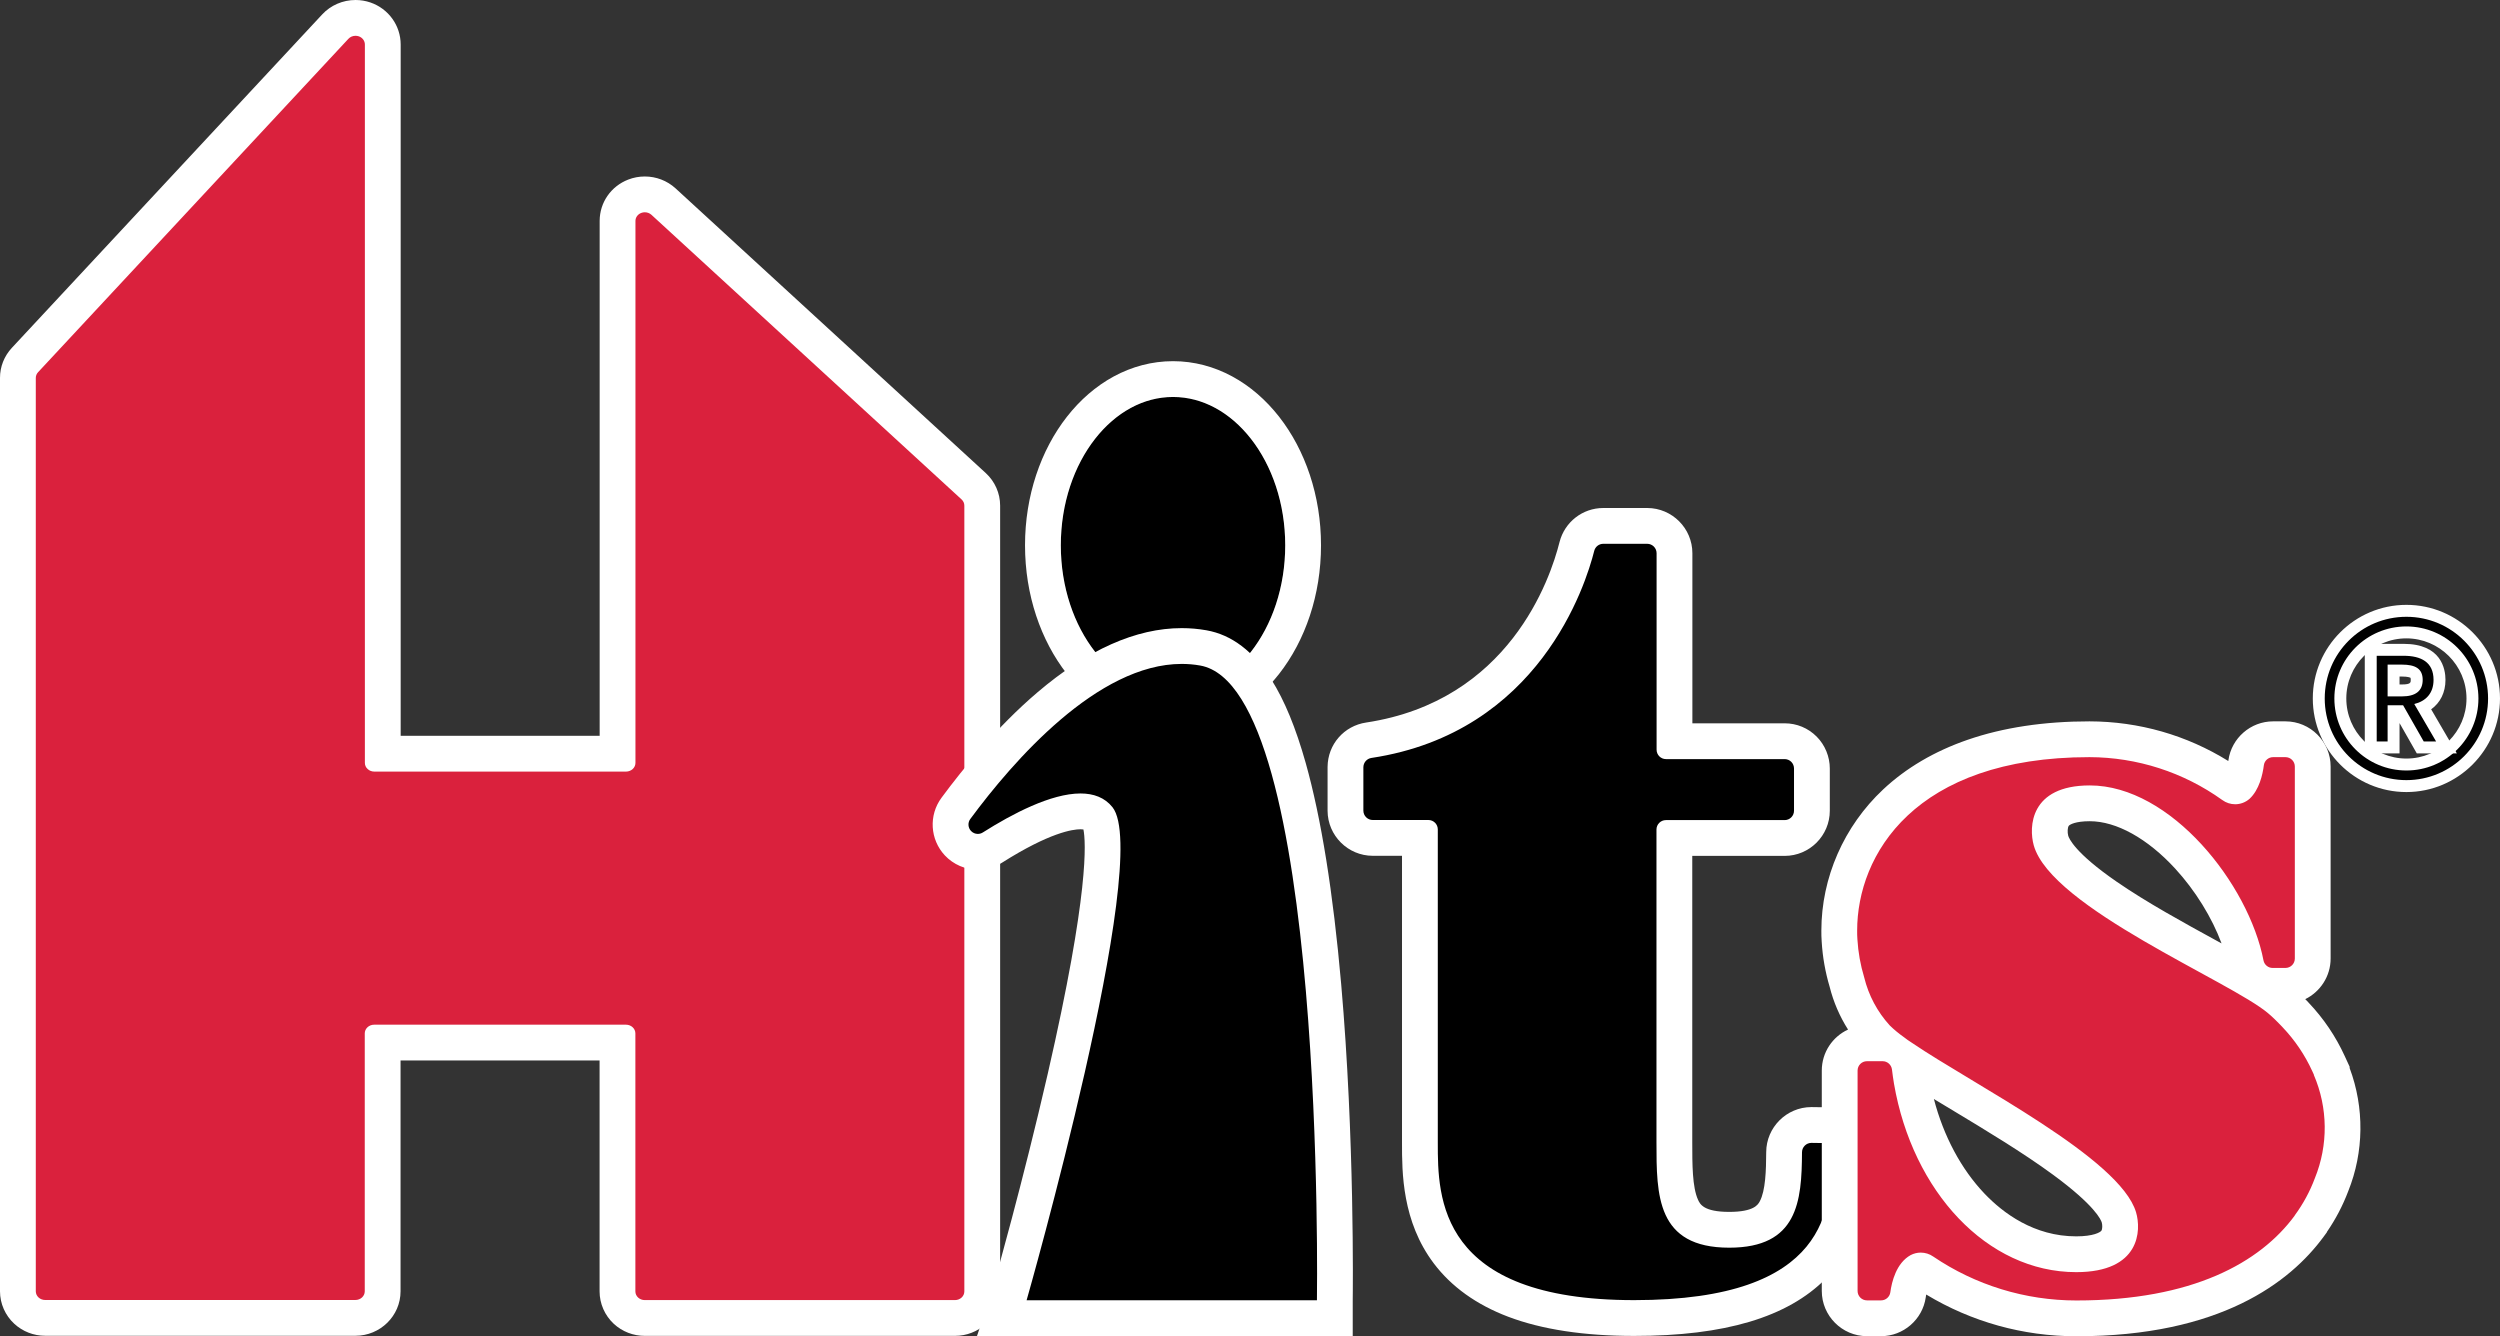 <svg xmlns="http://www.w3.org/2000/svg" width="104.768" height="56" viewBox="0 0 104.768 56">
  <rect x="0" y="0" width="104.768" height="56" fill="#333333" stroke="none"/>
  <g id="logo" transform="translate(-123.85 -262.831)">
    <g id="Path_1" data-name="Path 1" fill="#da213d">
      <path d="M 163.871 318.064 L 163.87 318.064 L 163.867 318.064 L 150.871 318.064 C 150.576 318.064 150.297 317.956 150.084 317.759 C 149.857 317.55 149.727 317.255 149.727 316.951 L 149.727 306.523 L 139.886 306.523 L 139.886 316.947 C 139.886 317.561 139.374 318.06 138.744 318.06 L 125.744 318.06 C 125.449 318.06 125.17 317.952 124.957 317.755 C 124.73 317.546 124.6 317.251 124.6 316.947 L 124.6 278.667 C 124.599 278.389 124.706 278.122 124.899 277.916 L 137.901 263.947 C 138.116 263.715 138.425 263.581 138.749 263.581 C 138.879 263.581 139.007 263.602 139.129 263.644 C 139.587 263.802 139.893 264.225 139.891 264.698 L 139.891 294.416 L 149.73 294.416 L 149.73 272.089 C 149.732 271.628 150.015 271.224 150.45 271.056 C 150.585 271.003 150.727 270.977 150.872 270.977 C 151.162 270.977 151.438 271.083 151.65 271.275 L 164.654 283.209 C 164.883 283.419 165.014 283.716 165.013 284.024 L 165.013 316.951 C 165.013 317.255 164.883 317.55 164.657 317.759 C 164.444 317.956 164.164 318.064 163.871 318.064 Z" stroke="none"/>
      <path d="M 138.749 264.331 C 138.636 264.331 138.526 264.375 138.45 264.458 L 125.446 278.429 C 125.384 278.495 125.35 278.58 125.35 278.667 L 125.35 316.947 C 125.35 317.043 125.392 317.136 125.465 317.204 C 125.539 317.272 125.639 317.31 125.742 317.31 C 125.743 317.31 125.743 317.31 125.744 317.31 L 138.744 317.31 C 138.961 317.31 139.136 317.147 139.136 316.947 L 139.136 306.138 C 139.136 306.041 139.177 305.948 139.251 305.88 C 139.325 305.811 139.425 305.773 139.529 305.773 C 139.529 305.773 139.53 305.773 139.53 305.773 L 150.083 305.773 C 150.083 305.773 150.084 305.773 150.084 305.773 C 150.188 305.773 150.288 305.811 150.362 305.88 C 150.436 305.948 150.477 306.041 150.477 306.138 L 150.477 316.951 C 150.477 317.047 150.518 317.14 150.592 317.208 C 150.666 317.276 150.766 317.314 150.869 317.314 C 150.87 317.314 150.87 317.314 150.871 317.314 L 163.869 317.314 C 163.87 317.314 163.87 317.314 163.871 317.314 C 163.975 317.314 164.074 317.276 164.148 317.208 C 164.222 317.14 164.263 317.047 164.263 316.951 L 164.263 284.021 C 164.264 283.923 164.222 283.83 164.147 283.761 L 151.147 271.83 C 151.072 271.763 150.973 271.727 150.872 271.727 C 150.821 271.727 150.77 271.736 150.721 271.755 C 150.575 271.811 150.48 271.943 150.48 272.089 L 150.48 294.801 C 150.48 294.898 150.439 294.991 150.365 295.059 C 150.291 295.127 150.191 295.166 150.087 295.166 C 150.087 295.166 150.086 295.166 150.086 295.166 L 139.535 295.166 C 139.534 295.166 139.534 295.166 139.533 295.166 C 139.429 295.166 139.329 295.127 139.256 295.059 C 139.182 294.991 139.14 294.898 139.141 294.801 L 139.141 264.696 C 139.141 264.543 139.039 264.406 138.885 264.353 C 138.841 264.338 138.794 264.331 138.749 264.331 M 138.749 262.831 C 138.962 262.831 139.172 262.866 139.374 262.935 C 140.134 263.197 140.642 263.905 140.641 264.698 L 140.641 293.666 L 148.98 293.666 L 148.98 272.089 L 148.98 272.085 L 148.98 272.082 C 148.984 271.314 149.454 270.637 150.179 270.356 C 150.4 270.27 150.634 270.227 150.872 270.227 C 151.349 270.227 151.804 270.402 152.154 270.719 L 152.157 270.722 L 152.161 270.725 L 165.161 282.656 C 165.544 283.007 165.764 283.505 165.763 284.021 L 165.763 316.951 C 165.763 317.464 165.545 317.959 165.166 318.31 C 164.813 318.635 164.354 318.814 163.871 318.814 L 150.871 318.814 C 150.387 318.814 149.927 318.635 149.575 318.311 C 149.195 317.959 148.977 317.464 148.977 316.951 L 148.977 307.273 L 140.636 307.273 L 140.636 316.947 C 140.636 317.974 139.787 318.81 138.744 318.81 L 125.744 318.81 C 125.26 318.81 124.8 318.631 124.448 318.306 C 124.068 317.955 123.85 317.46 123.85 316.947 L 123.85 278.667 C 123.849 278.2 124.027 277.751 124.35 277.405 L 137.352 263.436 C 137.707 263.052 138.217 262.831 138.749 262.831 Z" stroke="none" fill="#fff"/>
    </g>
    <g id="Ellipse_1" data-name="Ellipse 1" transform="translate(168.306 279.467)" stroke="#fff" stroke-width="1.5">
      <ellipse cx="4.702" cy="6.217" rx="4.702" ry="6.217" stroke="none"/>
      <ellipse cx="4.702" cy="6.217" rx="5.452" ry="6.967" fill="none"/>
    </g>
    <g id="Path_2" data-name="Path 2" transform="translate(-250.279 -180.521)">
      <path d="M 430.068 498.592 L 429.318 498.592 L 417.151 498.592 L 416.111 498.592 L 416.435 497.62 C 416.508 497.362 417.778 492.894 418.863 488.103 C 419.496 485.31 419.931 482.997 420.156 481.23 C 420.535 478.249 420.203 477.701 420.164 477.648 C 420.064 477.522 419.876 477.354 419.409 477.354 C 418.575 477.354 417.266 477.892 415.723 478.869 C 415.539 478.987 415.326 479.049 415.107 479.049 C 414.793 479.049 414.489 478.917 414.274 478.688 C 413.895 478.284 413.86 477.669 414.19 477.225 C 415.068 476.037 416.459 474.327 418.093 472.936 C 420.051 471.27 421.921 470.425 423.652 470.425 C 423.956 470.425 424.26 470.451 424.554 470.503 C 426.08 470.772 427.249 472.415 428.125 475.527 C 428.762 477.792 429.255 480.868 429.588 484.67 C 430.153 491.111 430.072 497.565 430.068 497.847 L 430.068 498.592 Z" stroke="none"/>
      <path d="M 423.652 471.175 C 420.132 471.174 416.599 475.228 414.792 477.673 C 414.679 477.825 414.691 478.036 414.821 478.175 C 414.897 478.257 415.002 478.299 415.107 478.299 C 415.181 478.299 415.255 478.278 415.32 478.236 C 416.549 477.458 418.173 476.604 419.409 476.604 C 419.954 476.604 420.424 476.77 420.751 477.181 C 422.442 479.303 417.159 497.82 417.151 497.842 L 429.318 497.842 C 429.318 497.82 429.712 472.173 424.423 471.242 C 424.167 471.196 423.909 471.175 423.652 471.175 M 423.651 469.675 L 423.651 469.675 L 423.652 469.675 C 424 469.675 424.348 469.705 424.685 469.765 C 425.743 469.951 426.66 470.647 427.409 471.832 C 427.961 472.707 428.431 473.849 428.847 475.324 C 429.497 477.633 429.998 480.756 430.335 484.604 C 430.9 491.048 430.823 497.503 430.818 497.852 L 430.818 499.342 L 429.318 499.342 L 417.151 499.342 L 415.072 499.342 L 415.718 497.399 C 415.819 497.043 417.007 492.84 418.036 488.357 C 419.788 480.729 419.633 478.608 419.532 478.112 C 419.502 478.108 419.462 478.104 419.409 478.104 C 419.086 478.104 418.118 478.241 416.127 479.501 C 415.822 479.696 415.47 479.799 415.107 479.799 C 414.586 479.799 414.083 479.581 413.726 479.201 C 413.1 478.532 413.042 477.513 413.589 476.778 C 414.489 475.56 415.919 473.802 417.607 472.365 C 419.703 470.58 421.737 469.675 423.651 469.675 Z" stroke="none" fill="#fff"/>
    </g>
    <g id="Path_3" data-name="Path 3" transform="translate(-358.345 -151.43)">
      <path d="M 550.679 469.496 C 548.671 469.496 546.982 469.241 545.658 468.738 C 544.467 468.285 543.534 467.619 542.883 466.758 C 541.699 465.192 541.699 463.367 541.699 462.159 L 541.699 449.375 L 539.724 449.375 C 539.095 449.375 538.582 448.864 538.58 448.235 L 538.58 446.412 L 538.58 446.409 L 538.58 446.406 C 538.585 445.837 538.996 445.365 539.559 445.282 C 546.172 444.282 547.982 438.343 548.277 437.163 C 548.406 436.654 548.861 436.3 549.384 436.3 L 551.225 436.3 C 551.856 436.302 552.368 436.815 552.368 437.444 L 552.368 445.323 L 556.985 445.323 C 557.29 445.323 557.578 445.442 557.794 445.659 C 558.007 445.872 558.128 446.168 558.127 446.47 L 558.127 448.237 C 558.127 448.867 557.615 449.379 556.985 449.379 L 552.363 449.379 L 552.363 462.122 C 552.363 464.79 552.561 465.798 554.662 465.798 C 556.72 465.798 556.951 464.756 556.962 462.545 C 556.964 461.92 557.476 461.409 558.101 461.406 L 558.108 461.406 L 558.114 461.406 L 558.558 461.412 C 559.181 461.419 559.686 461.924 559.691 462.544 C 559.701 463.748 559.718 465.763 558.173 467.32 C 556.721 468.784 554.27 469.496 550.679 469.496 Z" stroke="none"/>
      <path d="M 550.679 468.746 C 558.901 468.746 558.96 464.835 558.941 462.55 C 558.939 462.335 558.765 462.162 558.55 462.162 C 558.549 462.162 558.549 462.162 558.548 462.162 L 558.104 462.156 C 557.888 462.157 557.713 462.332 557.712 462.549 C 557.702 464.615 557.532 466.548 554.662 466.548 C 551.613 466.548 551.613 464.354 551.613 462.122 L 551.613 449.023 C 551.614 448.806 551.79 448.63 552.007 448.629 L 556.985 448.629 C 557.201 448.629 557.377 448.454 557.377 448.237 L 557.377 446.467 C 557.377 446.362 557.336 446.262 557.263 446.188 C 557.189 446.114 557.089 446.073 556.985 446.073 L 552.011 446.073 C 551.794 446.073 551.618 445.896 551.618 445.679 L 551.618 437.444 C 551.618 437.227 551.442 437.051 551.225 437.05 L 549.385 437.05 C 549.385 437.05 549.384 437.05 549.384 437.05 C 549.205 437.05 549.049 437.171 549.005 437.345 C 548.646 438.776 546.698 444.962 539.669 446.024 C 539.476 446.052 539.332 446.217 539.33 446.412 L 539.33 448.233 C 539.331 448.45 539.507 448.625 539.724 448.625 L 542.056 448.625 C 542.273 448.626 542.449 448.802 542.449 449.019 L 542.449 462.159 C 542.449 464.434 542.458 468.746 550.679 468.746 M 550.679 470.246 C 548.58 470.246 546.801 469.975 545.392 469.439 C 544.067 468.935 543.022 468.186 542.284 467.21 C 540.949 465.444 540.949 463.388 540.949 462.159 L 540.949 450.125 L 539.724 450.125 C 538.683 450.125 537.834 449.278 537.83 448.238 L 537.83 448.235 L 537.83 448.233 L 537.83 446.412 L 537.83 446.406 L 537.83 446.399 C 537.838 445.458 538.518 444.678 539.448 444.54 C 545.435 443.634 547.163 438.525 547.55 436.98 C 547.764 436.137 548.517 435.55 549.384 435.55 L 551.225 435.55 L 551.228 435.55 L 551.231 435.55 C 552.271 435.554 553.118 436.404 553.118 437.444 L 553.118 444.573 L 556.985 444.573 C 557.491 444.573 557.967 444.77 558.325 445.129 C 558.677 445.482 558.878 445.971 558.877 446.47 L 558.877 448.237 C 558.877 449.28 558.028 450.129 556.985 450.129 L 553.113 450.129 L 553.113 462.122 C 553.113 463.053 553.113 464.016 553.357 464.545 C 553.438 464.721 553.589 465.048 554.662 465.048 C 555.702 465.048 555.87 464.74 555.941 464.608 C 556.184 464.161 556.208 463.307 556.212 462.541 C 556.216 461.507 557.062 460.66 558.098 460.656 L 558.111 460.656 L 558.124 460.656 L 558.563 460.662 C 559.592 460.67 560.433 461.509 560.441 462.539 C 560.451 463.772 560.47 466.069 558.706 467.848 C 557.106 469.462 554.48 470.246 550.679 470.246 Z" stroke="none" fill="#fff"/>
    </g>
    <g id="Path_4" data-name="Path 4" transform="translate(-496.152 -203.099)" fill="#da213d">
      <path d="M 707.018 521.179 L 707.015 521.179 C 704.719 521.179 702.5 520.498 700.6 519.21 L 700.595 519.207 L 700.589 519.203 C 700.554 519.178 700.519 519.173 700.495 519.173 C 700.471 519.173 700.448 519.178 700.426 519.189 C 700.203 519.319 700.03 519.692 699.963 520.19 L 699.962 520.194 L 699.962 520.197 C 699.881 520.755 699.396 521.175 698.833 521.175 L 698.83 521.175 L 698.825 521.175 L 698.24 521.175 C 697.609 521.172 697.098 520.659 697.098 520.031 L 697.098 510.794 C 697.098 510.164 697.61 509.652 698.24 509.652 L 698.899 509.652 L 698.902 509.652 C 698.825 509.585 698.75 509.515 698.676 509.444 L 698.66 509.428 L 698.645 509.412 C 698.045 508.754 697.615 507.951 697.401 507.087 C 697.231 506.52 697.127 505.933 697.092 505.341 C 697.08 505.195 697.08 505.06 697.08 504.93 C 697.08 502.919 697.937 500.962 699.433 499.56 C 700.317 498.731 701.417 498.086 702.704 497.642 C 704.109 497.156 705.745 496.91 707.567 496.91 C 709.732 496.915 711.806 497.584 713.565 498.844 L 713.571 498.848 L 713.576 498.852 C 713.611 498.878 713.647 498.884 713.672 498.884 C 713.698 498.884 713.736 498.878 713.772 498.848 C 713.941 498.685 714.075 498.333 714.13 497.902 L 714.13 497.899 L 714.131 497.896 C 714.208 497.334 714.694 496.91 715.261 496.91 L 715.263 496.91 L 715.267 496.91 L 715.78 496.91 C 716.409 496.91 716.922 497.422 716.922 498.052 L 716.922 506.1 C 716.922 506.728 716.411 507.242 715.782 507.244 L 715.244 507.244 C 714.705 507.244 714.236 506.863 714.126 506.338 L 714.125 506.332 L 714.124 506.326 C 713.842 504.862 712.916 503.136 711.709 501.822 C 710.389 500.386 708.922 499.595 707.58 499.595 C 707.075 499.595 706.409 499.679 706.102 500.084 C 705.844 500.422 705.887 500.915 705.953 501.152 C 706.069 501.57 706.566 502.316 708.277 503.496 C 709.574 504.39 711.151 505.253 712.543 506.015 C 713.902 506.758 714.977 507.346 715.531 507.815 C 715.614 507.883 715.684 507.948 715.745 508.005 L 715.793 508.049 L 715.796 508.053 L 715.8 508.056 L 715.858 508.111 L 715.865 508.118 L 715.872 508.125 L 716.019 508.272 L 716.021 508.274 L 716.023 508.276 L 716.121 508.375 L 716.126 508.381 L 716.132 508.387 L 716.206 508.465 C 716.775 509.063 717.239 509.75 717.583 510.503 L 717.65 510.649 L 717.719 510.798 L 717.719 510.829 C 718.324 512.344 718.323 514.065 717.71 515.578 C 717.492 516.157 717.201 516.705 716.843 517.209 L 716.838 517.226 L 716.769 517.32 C 715.472 519.081 712.728 521.179 707.018 521.179 Z M 699.984 510.438 C 700.008 510.509 700.024 510.584 700.034 510.661 C 700.056 510.848 700.082 511.035 700.113 511.217 C 700.837 515.431 703.739 518.492 707.011 518.492 C 707.583 518.492 708.334 518.399 708.664 517.956 C 708.91 517.627 708.865 517.167 708.8 516.948 C 708.68 516.545 708.183 515.804 706.489 514.559 C 705.203 513.614 703.607 512.653 702.199 511.806 C 701.385 511.315 700.609 510.849 699.984 510.438 Z" stroke="none"/>
      <path d="M 707.015 520.429 C 707.016 520.429 707.017 520.429 707.018 520.429 C 711.886 520.429 714.719 518.839 716.165 516.875 L 716.169 516.862 C 716.52 516.384 716.804 515.861 717.011 515.306 C 717.577 513.916 717.561 512.357 716.969 510.979 C 716.969 510.979 716.969 510.968 716.969 510.963 L 716.901 510.815 C 716.592 510.139 716.172 509.519 715.66 508.98 L 715.586 508.902 L 715.489 508.803 L 715.341 508.655 L 715.284 508.601 C 715.207 508.53 715.136 508.46 715.052 508.393 C 713.493 507.065 705.956 503.967 705.23 501.353 C 705.022 500.602 705.06 498.845 707.58 498.845 C 710.973 498.845 714.244 502.986 714.86 506.184 C 714.898 506.365 715.058 506.494 715.242 506.494 C 715.243 506.494 715.243 506.494 715.244 506.494 L 715.78 506.494 C 715.997 506.493 716.172 506.317 716.172 506.1 L 716.172 498.052 C 716.172 497.836 715.996 497.66 715.78 497.66 L 715.263 497.66 C 715.263 497.66 715.262 497.66 715.261 497.66 C 715.066 497.66 714.9 497.804 714.874 497.998 C 714.824 498.389 714.681 499.031 714.273 499.407 C 714.102 499.557 713.887 499.634 713.672 499.634 C 713.481 499.634 713.29 499.574 713.128 499.454 C 711.506 498.292 709.562 497.665 707.567 497.66 C 700.226 497.66 697.83 501.763 697.83 504.93 C 697.83 505.051 697.83 505.169 697.84 505.287 C 697.872 505.831 697.967 506.368 698.125 506.889 C 698.308 507.641 698.677 508.335 699.199 508.906 C 699.379 509.081 699.573 509.242 699.779 509.387 C 699.889 509.474 700.004 509.555 700.122 509.629 C 702.722 511.399 708.849 514.469 709.518 516.734 C 709.741 517.483 709.699 519.242 707.011 519.242 C 703.272 519.242 700.151 515.862 699.373 511.34 C 699.341 511.145 699.313 510.949 699.289 510.75 C 699.265 510.553 699.098 510.403 698.9 510.402 L 698.24 510.402 C 698.023 510.402 697.848 510.578 697.848 510.794 L 697.848 520.031 C 697.848 520.248 698.023 520.424 698.24 520.425 L 698.83 520.425 C 698.831 520.425 698.832 520.425 698.833 520.425 C 699.027 520.425 699.192 520.282 699.22 520.09 C 699.28 519.64 699.472 518.86 700.071 518.528 C 700.204 518.458 700.35 518.423 700.495 518.423 C 700.68 518.423 700.864 518.479 701.021 518.59 C 702.79 519.789 704.878 520.429 707.015 520.429 M 707.018 521.929 L 707.015 521.929 C 704.784 521.929 702.623 521.326 700.724 520.18 C 700.717 520.214 700.711 520.251 700.706 520.29 L 700.705 520.297 L 700.704 520.305 C 700.57 521.228 699.766 521.925 698.833 521.925 L 698.824 521.925 L 698.823 521.925 L 698.24 521.925 L 698.237 521.925 L 698.234 521.925 C 697.194 521.921 696.348 521.071 696.348 520.031 L 696.348 510.794 C 696.348 510.033 696.799 509.376 697.448 509.076 C 697.098 508.525 696.837 507.92 696.678 507.285 C 696.495 506.67 696.382 506.034 696.344 505.394 C 696.33 505.22 696.33 505.066 696.33 504.93 C 696.33 502.712 697.274 500.556 698.92 499.013 C 699.881 498.112 701.072 497.412 702.459 496.933 C 703.943 496.42 705.662 496.16 707.567 496.16 C 709.642 496.165 711.637 496.737 713.384 497.822 C 713.385 497.817 713.385 497.812 713.386 497.807 L 713.387 497.8 L 713.388 497.793 C 713.516 496.862 714.321 496.16 715.261 496.16 L 715.266 496.16 L 715.268 496.16 L 715.78 496.16 C 716.823 496.16 717.672 497.009 717.672 498.052 L 717.672 506.1 C 717.672 506.845 717.237 507.493 716.608 507.802 L 716.655 507.849 L 716.666 507.86 L 716.678 507.872 L 716.75 507.949 C 717.377 508.609 717.887 509.364 718.265 510.191 L 718.331 510.335 L 718.469 510.634 L 718.469 510.689 C 719.09 512.345 719.072 514.207 718.409 515.852 C 718.182 516.452 717.883 517.023 717.52 517.551 L 717.511 517.577 L 717.373 517.765 C 715.974 519.665 713.042 521.929 707.018 521.929 Z M 701.046 511.986 C 701.451 513.54 702.189 514.925 703.167 515.951 C 703.946 516.768 705.245 517.742 707.011 517.742 C 707.731 517.742 708.014 517.573 708.063 517.508 C 708.111 517.443 708.112 517.266 708.081 517.161 C 708.049 517.052 707.802 516.455 706.045 515.164 C 704.787 514.239 703.207 513.288 701.812 512.448 C 701.552 512.291 701.295 512.137 701.046 511.986 Z M 707.58 500.345 C 706.978 500.345 706.74 500.484 706.699 500.538 C 706.648 500.605 706.636 500.81 706.675 500.952 C 706.706 501.06 706.946 501.666 708.703 502.878 C 709.968 503.751 711.527 504.604 712.903 505.357 C 712.97 505.393 713.036 505.429 713.101 505.465 C 712.702 504.388 712.005 503.253 711.157 502.33 C 709.997 501.068 708.694 500.345 707.58 500.345 Z" stroke="none" fill="#fff"/>
    </g>
    <g id="Path_5" data-name="Path 5" transform="translate(-609.377 -155.681)">
      <path d="M 834.073 451.455 L 834.073 451.455 L 834.073 451.455 C 832.047 451.455 830.4 449.808 830.4 447.783 C 830.4 445.758 832.047 444.11 834.073 444.11 C 836.098 444.11 837.745 445.757 837.745 447.783 C 837.744 449.806 836.096 451.454 834.073 451.455 Z M 834.072 445.014 C 832.546 445.014 831.304 446.256 831.304 447.783 C 831.304 449.309 832.546 450.551 834.073 450.551 C 835.599 450.551 836.841 449.309 836.841 447.783 C 836.839 446.259 835.597 445.016 834.072 445.014 L 834.072 445.014 Z" stroke="none"/>
      <path d="M 834.073 451.205 C 835.962 451.204 837.494 449.672 837.495 447.783 C 837.495 445.892 835.963 444.36 834.073 444.36 C 832.182 444.36 830.65 445.892 830.65 447.783 C 830.65 449.673 832.182 451.205 834.073 451.205 M 834.073 444.764 C 835.739 444.767 837.089 446.117 837.091 447.783 C 837.091 449.45 835.74 450.801 834.073 450.801 C 832.406 450.801 831.054 449.45 831.054 447.783 C 831.054 446.116 832.406 444.764 834.073 444.764 M 834.073 451.705 L 834.073 451.705 L 834.073 451.705 C 831.91 451.705 830.15 449.946 830.15 447.783 C 830.15 445.62 831.91 443.86 834.073 443.86 C 836.235 443.86 837.995 445.62 837.995 447.783 C 837.993 449.944 836.234 451.703 834.073 451.705 Z M 834.072 445.264 C 832.684 445.264 831.554 446.394 831.554 447.783 C 831.554 449.171 832.684 450.301 834.073 450.301 C 835.461 450.301 836.591 449.171 836.591 447.783 C 836.589 446.396 835.459 445.266 834.072 445.264 Z" stroke="none" fill="#fff"/>
    </g>
    <g id="Path_6" data-name="Path 6" transform="translate(-621.959 -165.077)">
      <path d="M 848.334 459.231 L 847.899 459.231 L 847.381 459.231 L 847.236 459.231 L 847.164 459.104 L 846.371 457.713 L 846.117 457.713 L 846.117 458.981 L 846.117 459.231 L 845.867 459.231 L 845.41 459.231 L 845.16 459.231 L 845.16 458.981 L 845.16 455.39 L 845.16 455.14 L 845.41 455.14 L 846.536 455.14 C 847.847 455.14 848.042 455.93 848.042 456.4 C 848.042 456.929 847.795 457.333 847.352 457.545 L 848.115 458.855 L 848.334 459.231 Z M 846.117 456.842 L 846.469 456.842 C 847.087 456.842 847.087 456.555 847.087 456.4 C 847.087 456.227 847.087 456.01 846.469 456.01 L 846.117 456.01 L 846.117 456.842 Z" stroke="none"/>
      <path d="M 847.899 458.981 L 846.984 457.411 C 847.472 457.292 847.792 456.96 847.792 456.4 C 847.792 455.653 847.267 455.39 846.536 455.39 L 845.41 455.39 L 845.41 458.981 L 845.867 458.981 L 845.867 457.463 L 846.516 457.463 L 847.381 458.981 L 847.899 458.981 M 845.867 455.76 L 846.469 455.76 C 847.028 455.76 847.337 455.928 847.337 456.4 C 847.337 456.873 847.028 457.092 846.469 457.092 L 845.867 457.092 L 845.867 455.76 M 848.769 459.481 L 847.899 459.481 L 847.381 459.481 L 847.09 459.481 L 846.946 459.228 L 846.367 458.211 L 846.367 458.981 L 846.367 459.481 L 845.867 459.481 L 845.41 459.481 L 844.91 459.481 L 844.91 458.981 L 844.91 455.39 L 844.91 454.89 L 845.41 454.89 L 846.536 454.89 C 848.121 454.89 848.292 455.946 848.292 456.4 C 848.292 456.927 848.076 457.358 847.692 457.633 L 848.331 458.729 L 848.769 459.481 Z M 846.367 456.592 L 846.469 456.592 C 846.837 456.592 846.837 456.508 846.837 456.4 C 846.837 456.349 846.83 456.323 846.827 456.314 C 846.809 456.303 846.723 456.26 846.469 456.26 L 846.367 456.26 L 846.367 456.592 Z" stroke="none" fill="#fff"/>
    </g>
  </g>
</svg>
